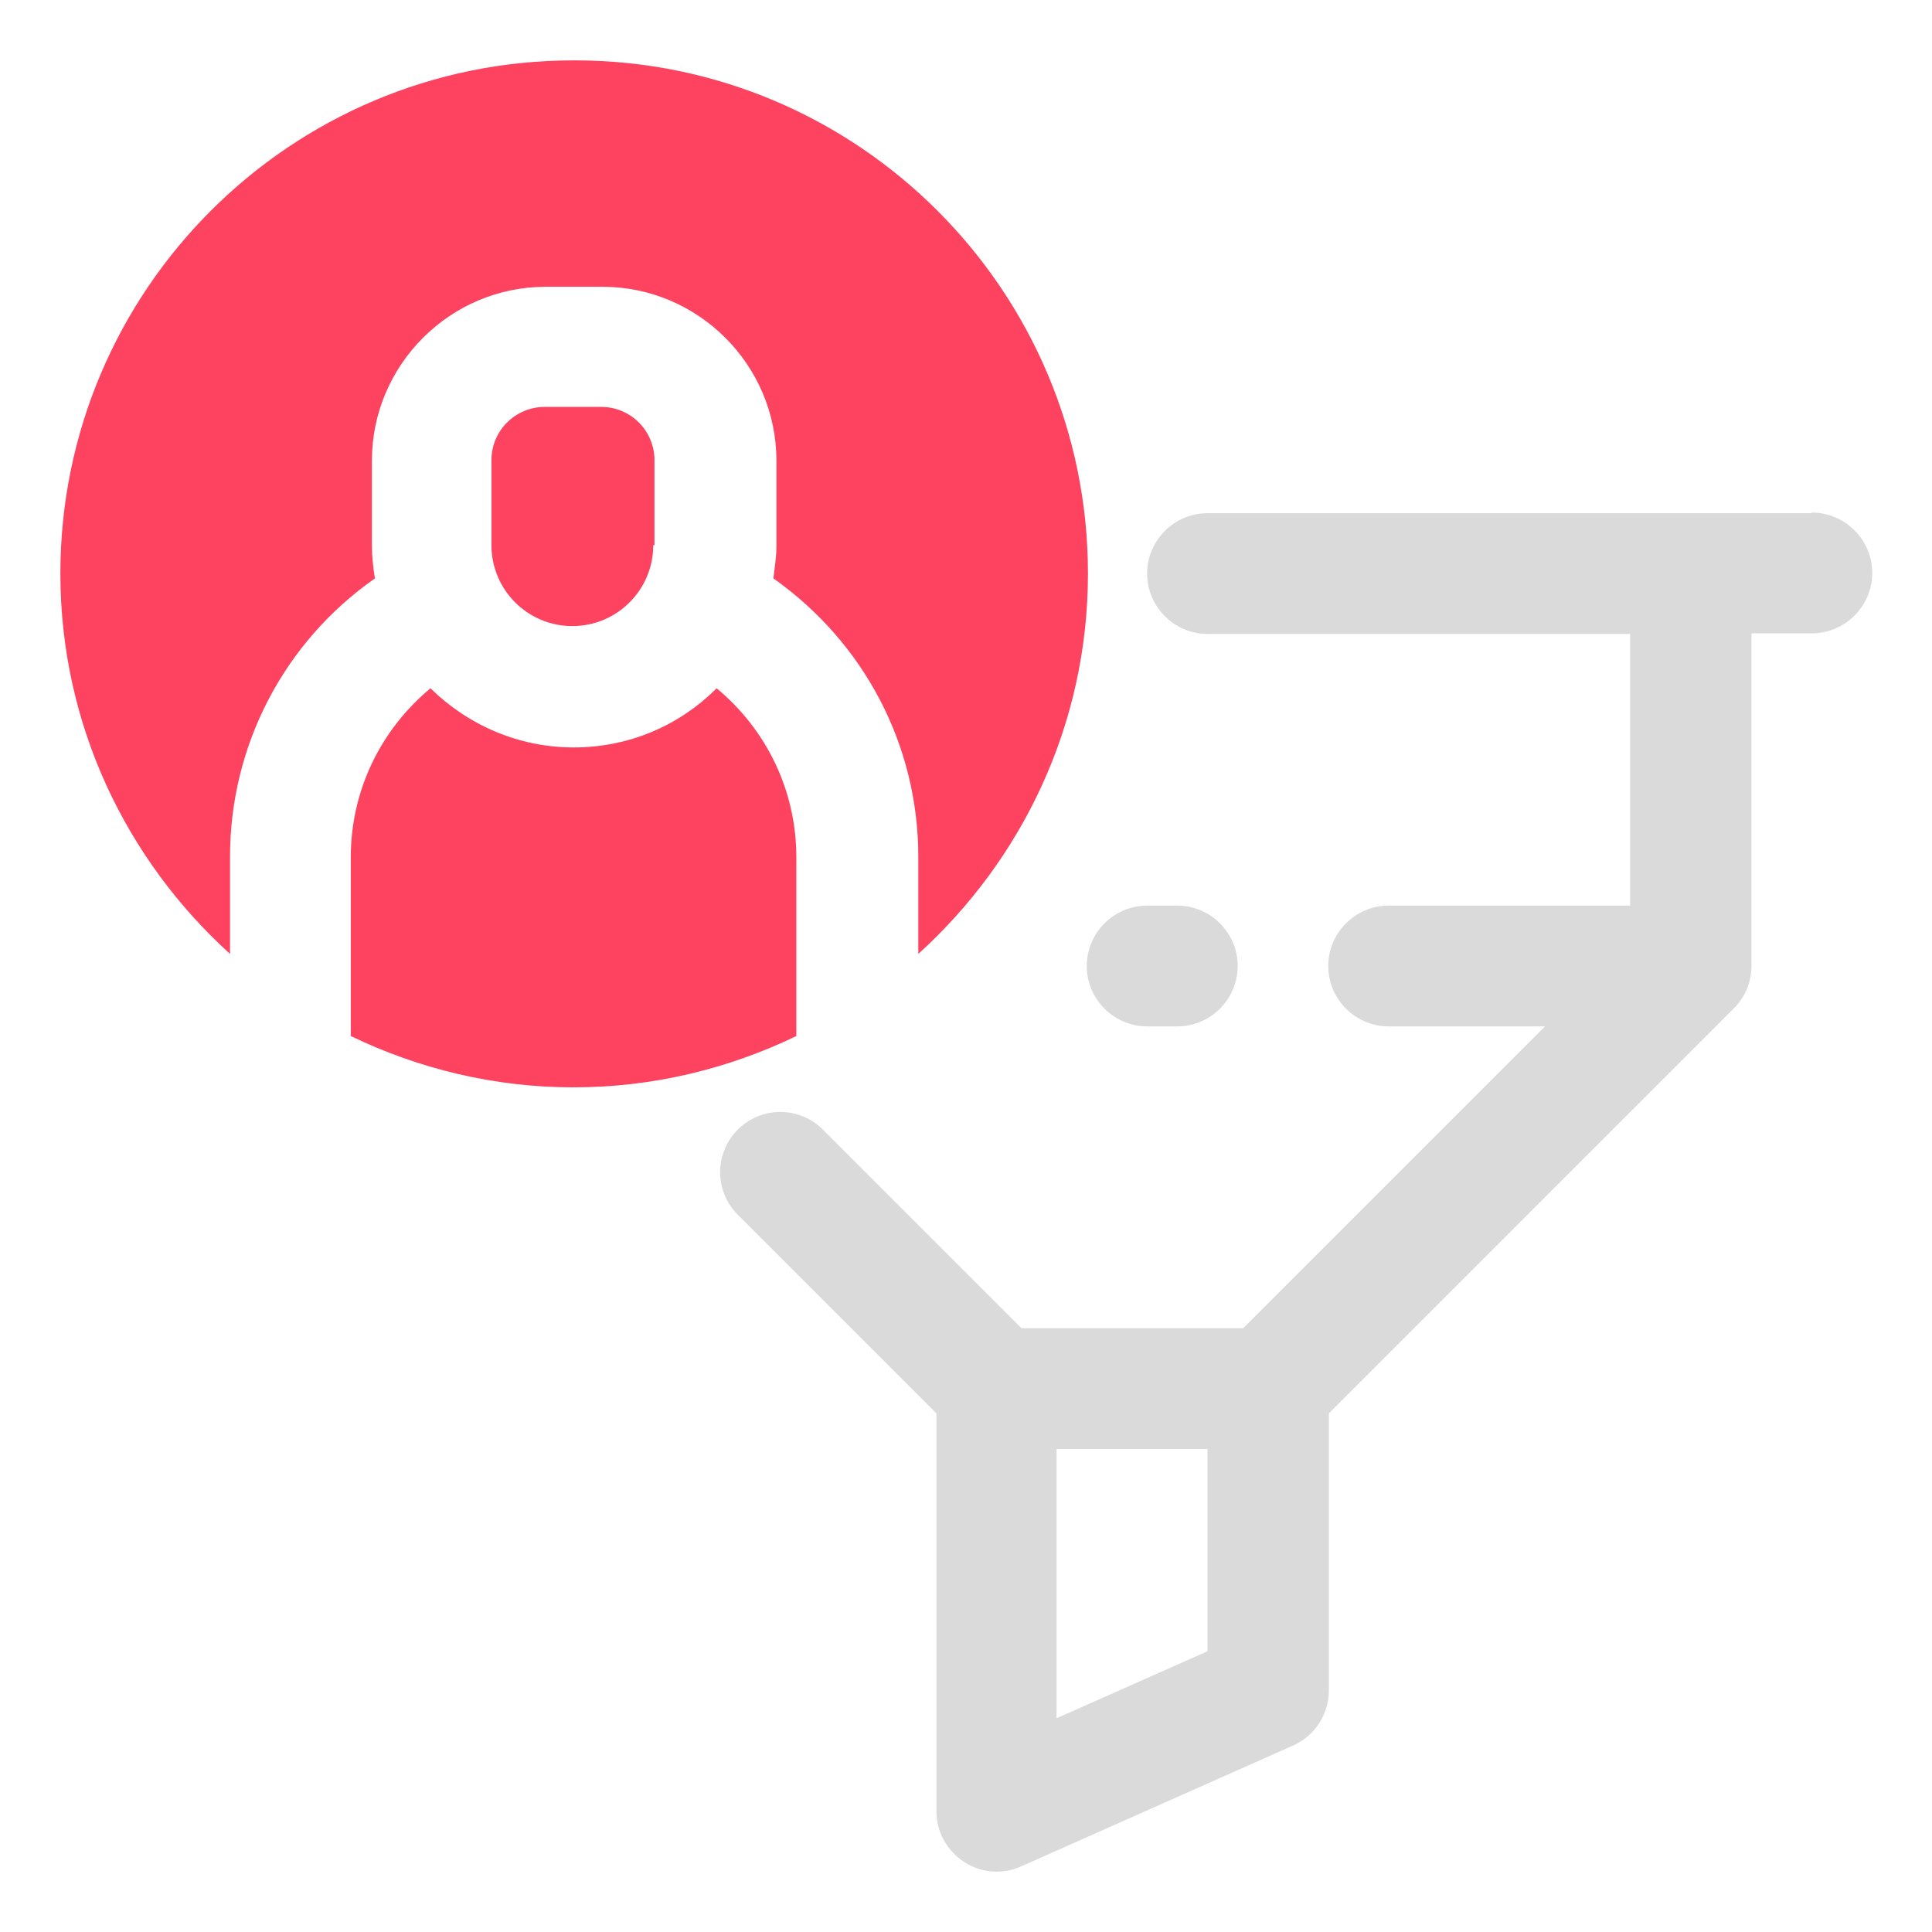 <?xml version="1.0" encoding="UTF-8"?>
<svg id="OBJECT" xmlns="http://www.w3.org/2000/svg" viewBox="0 0 32 32">
  <defs>
    <style>
      .cls-1 {
        fill: #FD4360;
      }

      .cls-1, .cls-2 {
        stroke-width: 0px;
      }

      .cls-2 {
        fill: #dadada;
      }
    </style>
  </defs>
  <g>
    <path class="cls-2" d="m30,8.5h-10c-.55,0-1,.45-1,1s.45,1,1,1h7v4.5h-4c-.55,0-1,.45-1,1s.45,1,1,1h2.59l-5,5h-3.67l-3.29-3.29c-.39-.39-1.02-.39-1.41,0s-.39,1.02,0,1.41l3.29,3.29v6.59c0,.34.17.65.46.84.17.11.35.16.54.16.14,0,.28-.03.41-.09l4.5-2c.36-.16.59-.52.59-.91v-4.59l6.71-6.71c.19-.19.29-.44.29-.71v-5.5h1c.55,0,1-.45,1-1s-.45-1-1-1Zm-12.5,19.96v-4.46h2.5v3.35l-2.5,1.11Z"/>
    <path class="cls-2" d="m19,17h.5c.55,0,1-.45,1-1s-.45-1-1-1h-.5c-.55,0-1,.45-1,1s.45,1,1,1Z"/>
  </g>
  <g>
    <path class="cls-1" d="m10.84,9.03v-1.41c0-.48-.39-.88-.88-.88h-.94c-.48,0-.88.39-.88.88v1.41c0,.74.6,1.34,1.34,1.34s1.34-.6,1.34-1.34Z"/>
    <path class="cls-1" d="m9.5,12.38c-.92,0-1.76-.38-2.37-.98-.83.69-1.32,1.7-1.32,2.8v2.96c1.12.54,2.37.85,3.69.85s2.57-.31,3.69-.85v-2.96c0-1.1-.49-2.11-1.32-2.8-.61.61-1.44.98-2.37.98Z"/>
    <path class="cls-1" d="m9.5,1C4.81,1,1,4.81,1,9.5c0,2.5,1.09,4.74,2.81,6.3v-1.61c0-1.85.9-3.56,2.4-4.61-.03-.18-.05-.36-.05-.54v-1.41c0-1.58,1.29-2.88,2.88-2.88h.94c1.58,0,2.88,1.29,2.88,2.88v1.41c0,.19-.03.36-.05.54,1.5,1.06,2.4,2.76,2.4,4.61v1.61c1.72-1.56,2.81-3.8,2.81-6.3,0-4.69-3.81-8.5-8.5-8.5Z"/>
  </g>
</svg>